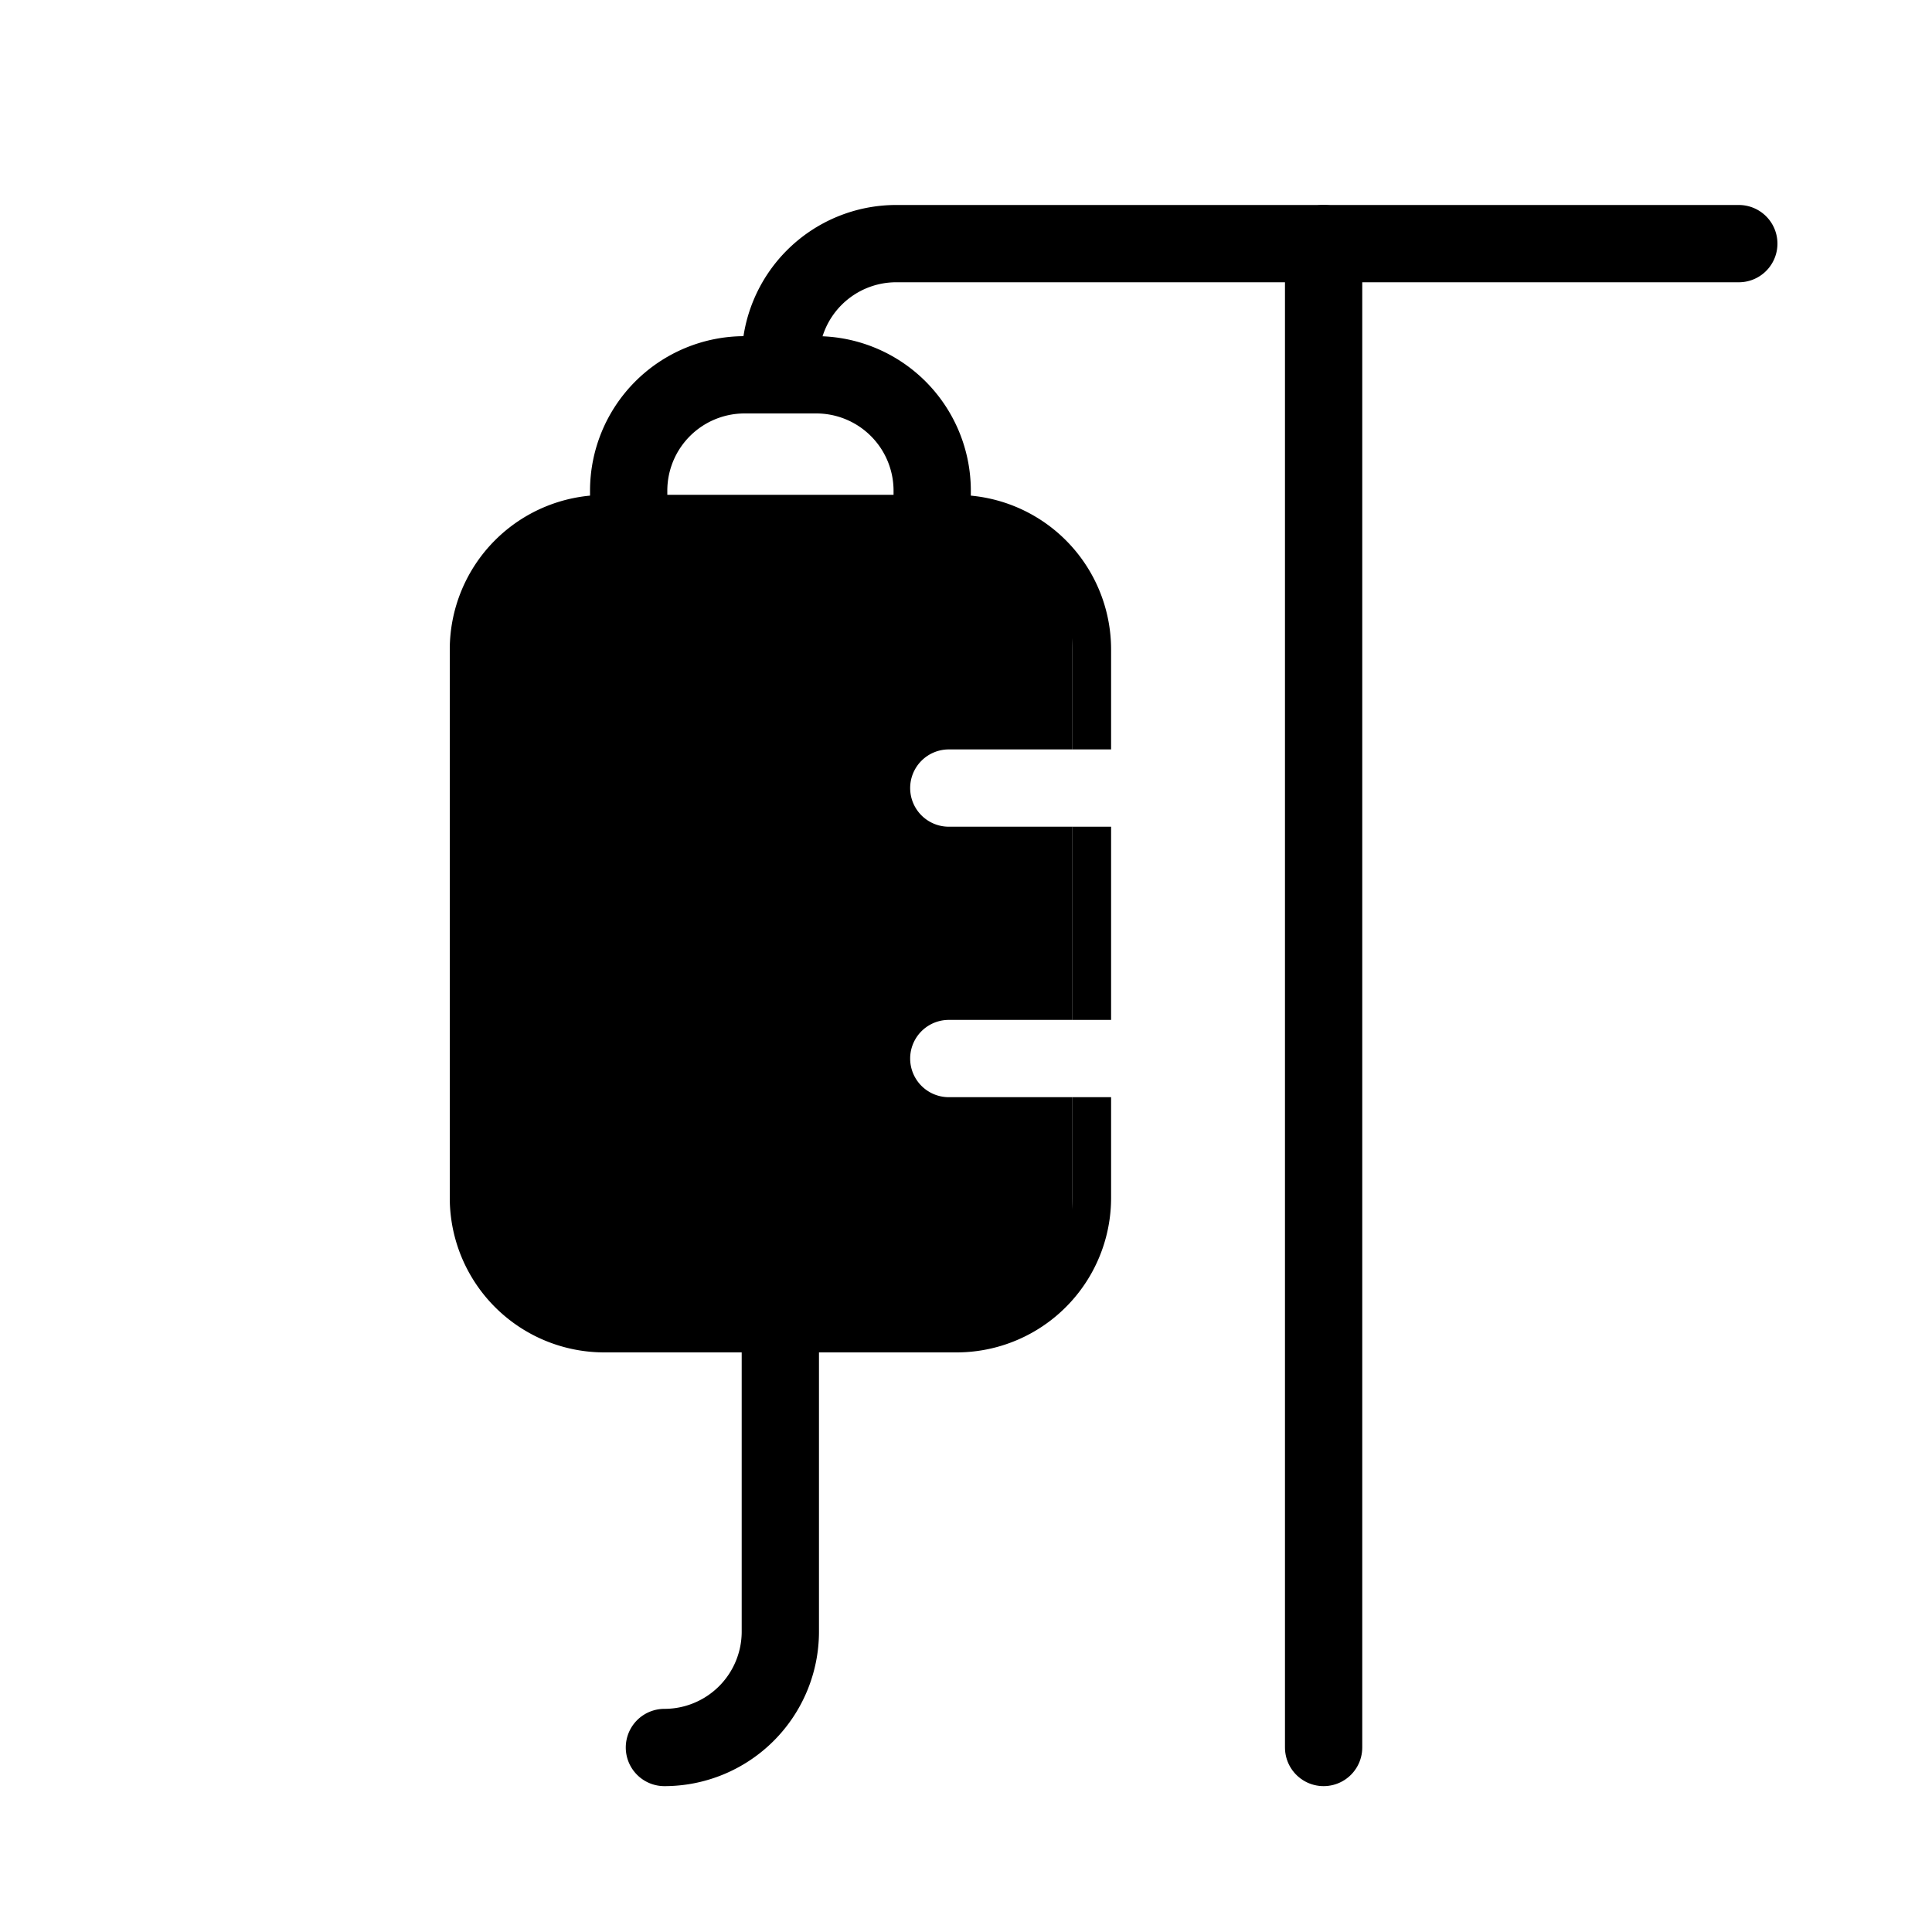 <svg id="Layer_1" data-name="Layer 1" xmlns="http://www.w3.org/2000/svg" viewBox="0 0 100 100"><defs><style>.cls-1,.cls-2{fill:none;stroke:#000;stroke-miterlimit:10;stroke-width:4px;}.cls-2{stroke-linecap:round;}</style></defs><path class="cls-1" d="M38.54,19.4h3.71a6,6,0,0,1,6,6v2.22a0,0,0,0,1,0,0H32.54a0,0,0,0,1,0,0V25.4A6,6,0,0,1,38.54,19.4Z"/><path class="cls-2" d="M40.39,19.4v-.79a6,6,0,0,1,6-6H90"/><line class="cls-2" x1="68.51" y1="12.61" x2="68.51" y2="90.45"/><path d="M47.11,40.79a2,2,0,0,1,2-2h6.4V31.62a4,4,0,0,0-4-4H29.28a4,4,0,0,0-4,4V64a4,4,0,0,0,4,4H51.51a4,4,0,0,0,4-4V56.79h-6.4a2,2,0,0,1,0-4h6.4v-10h-6.4A2,2,0,0,1,47.11,40.79Z"/><path d="M55.51,62a6,6,0,0,1-6,6H31.28a6,6,0,0,1-6-6V33.62a6,6,0,0,1,6-6H49.51a6,6,0,0,1,6,6v5.17h2V33.62a8,8,0,0,0-8-8H31.28a8,8,0,0,0-8,8V62a8,8,0,0,0,8,8H49.51a8,8,0,0,0,8-8V56.79h-2Z"/><rect x="55.51" y="42.79" width="2" height="10"/><path class="cls-2" d="M40.39,68V84.45a6,6,0,0,1-6,6"/></svg>